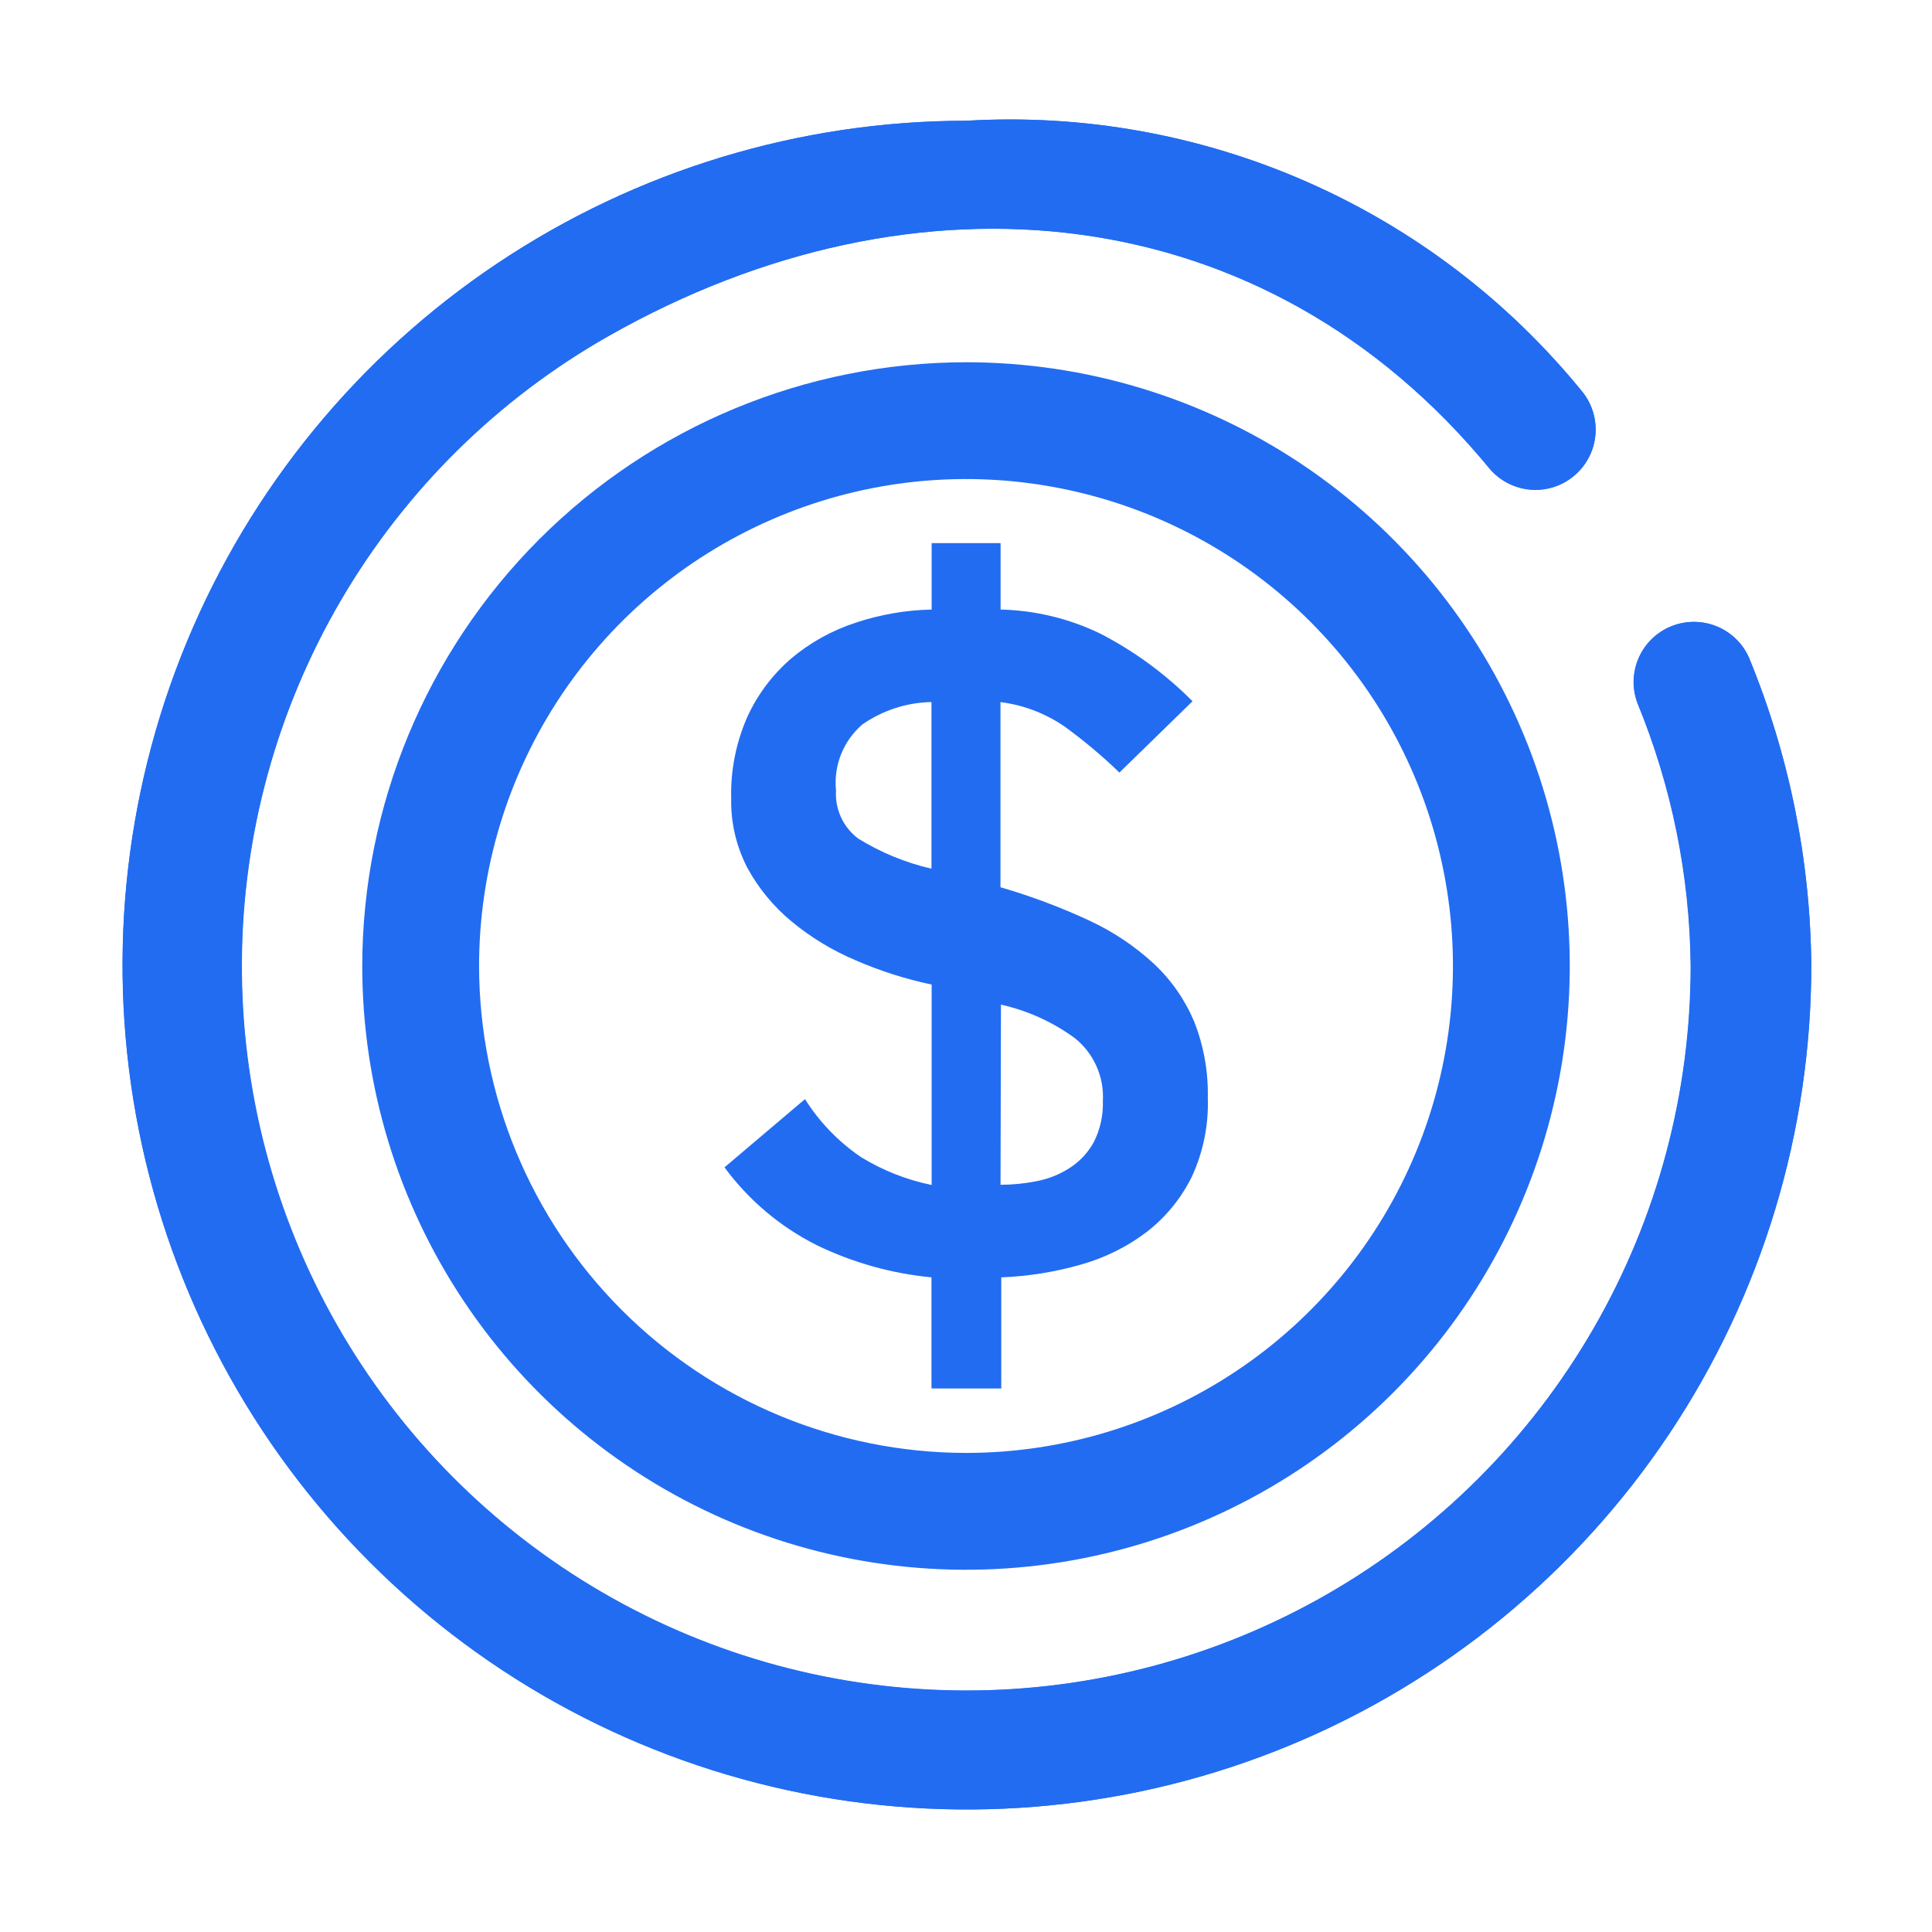 <svg width="32" height="32" viewBox="0 0 32 32" fill="none" xmlns="http://www.w3.org/2000/svg">
<g clip-path="url(#clip0_1_2389)">
<path d="M16 6C17.978 6 19.911 6.586 21.556 7.685C23.2 8.784 24.482 10.346 25.239 12.173C25.996 14 26.194 16.011 25.808 17.951C25.422 19.891 24.47 21.672 23.071 23.071C21.672 24.47 19.891 25.422 17.951 25.808C16.011 26.194 14 25.996 12.173 25.239C10.346 24.482 8.784 23.2 7.685 21.556C6.586 19.911 6 17.978 6 16C6.003 13.349 7.057 10.807 8.932 8.932C10.807 7.057 13.349 6.003 16 6ZM16 24.065C17.595 24.065 19.154 23.592 20.481 22.706C21.807 21.82 22.841 20.56 23.451 19.087C24.062 17.613 24.222 15.991 23.91 14.427C23.599 12.862 22.831 11.425 21.703 10.297C20.575 9.169 19.138 8.401 17.573 8.09C16.009 7.778 14.387 7.938 12.914 8.549C11.44 9.159 10.18 10.193 9.294 11.519C8.408 12.845 7.935 14.405 7.935 16C7.937 18.138 8.788 20.188 10.3 21.7C11.812 23.212 13.862 24.063 16 24.065Z" fill="#226CF2"/>
<path d="M12 19.335L13.333 18.205C13.572 18.584 13.887 18.91 14.257 19.163C14.618 19.385 15.015 19.542 15.431 19.627V16.307C14.999 16.217 14.579 16.082 14.175 15.907C13.789 15.744 13.43 15.527 13.108 15.26C12.81 15.013 12.562 14.711 12.377 14.371C12.194 14.016 12.102 13.622 12.111 13.223C12.099 12.76 12.191 12.3 12.377 11.876C12.547 11.503 12.797 11.171 13.108 10.904C13.422 10.64 13.784 10.44 14.175 10.313C14.58 10.178 15.004 10.105 15.431 10.096V8.996H16.573V10.096C17.147 10.109 17.711 10.246 18.227 10.496C18.79 10.787 19.305 11.165 19.752 11.615L18.541 12.796C18.258 12.522 17.956 12.269 17.637 12.037C17.32 11.817 16.954 11.677 16.571 11.629V14.696C17.073 14.841 17.563 15.025 18.037 15.245C18.431 15.427 18.794 15.669 19.112 15.963C19.399 16.231 19.626 16.557 19.779 16.92C19.938 17.323 20.015 17.754 20.005 18.188C20.02 18.638 19.928 19.085 19.739 19.493C19.564 19.847 19.312 20.156 19.001 20.399C18.675 20.648 18.304 20.833 17.908 20.944C17.477 21.068 17.032 21.14 16.584 21.157V22.997H15.428V21.157C14.768 21.094 14.125 20.913 13.528 20.624C12.924 20.321 12.4 19.879 12 19.335ZM13.847 13.091C13.837 13.244 13.866 13.398 13.93 13.538C13.995 13.678 14.094 13.799 14.217 13.891C14.591 14.121 15 14.29 15.428 14.388V11.628C15.017 11.636 14.618 11.766 14.281 12.001C14.127 12.135 14.007 12.303 13.931 12.493C13.855 12.682 13.826 12.887 13.847 13.091ZM16.572 19.624C16.773 19.623 16.973 19.603 17.169 19.564C17.365 19.527 17.552 19.452 17.719 19.344C17.886 19.236 18.024 19.088 18.119 18.913C18.224 18.703 18.275 18.469 18.267 18.233C18.278 18.036 18.242 17.84 18.161 17.66C18.081 17.479 17.959 17.321 17.805 17.197C17.439 16.928 17.022 16.739 16.579 16.64L16.572 19.624Z" fill="#226CF2"/>
<path d="M16.009 2C17.946 1.886 19.882 2.235 21.657 3.018C23.432 3.801 24.995 4.995 26.216 6.503C26.377 6.708 26.451 6.968 26.423 7.227C26.395 7.486 26.266 7.724 26.064 7.889C25.863 8.055 25.605 8.135 25.345 8.112C25.085 8.089 24.845 7.966 24.675 7.768C20.961 3.244 15.177 2.677 10.085 5.563C8.249 6.603 6.719 8.11 5.651 9.931C4.583 11.752 4.014 13.822 4.002 15.934C3.989 18.045 4.534 20.122 5.581 21.955C6.628 23.788 8.14 25.312 9.965 26.374C11.789 27.436 13.862 27.998 15.973 28.003C18.084 28.008 20.159 27.456 21.988 26.403C23.818 25.35 25.337 23.832 26.393 22.004C27.449 20.176 28.003 18.102 28.001 15.991C27.986 14.499 27.687 13.024 27.119 11.644C27.029 11.402 27.037 11.134 27.14 10.897C27.244 10.66 27.436 10.473 27.675 10.375C27.914 10.277 28.182 10.275 28.422 10.371C28.662 10.466 28.856 10.651 28.963 10.887C29.631 12.503 29.983 14.232 30.001 15.98C30.002 18.746 29.183 21.45 27.647 23.751C26.112 26.051 23.928 27.844 21.373 28.904C18.818 29.963 16.006 30.242 13.293 29.703C10.58 29.165 8.088 27.834 6.131 25.879C4.174 23.924 2.841 21.432 2.301 18.72C1.76 16.007 2.035 13.195 3.093 10.639C4.15 8.083 5.942 5.898 8.241 4.361C10.54 2.823 13.243 2.001 16.009 2Z" fill="#226CF2"/>
<path d="M16.008 2C17.944 1.885 19.88 2.233 21.655 3.015C23.43 3.796 24.994 4.99 26.216 6.496C26.377 6.701 26.451 6.961 26.423 7.22C26.395 7.479 26.266 7.717 26.064 7.883C25.863 8.048 25.605 8.128 25.345 8.105C25.085 8.083 24.845 7.959 24.675 7.761C20.96 3.243 15.177 2.676 10.084 5.563C8.248 6.604 6.72 8.112 5.653 9.933C4.586 11.754 4.018 13.824 4.007 15.934C3.995 18.045 4.541 20.121 5.588 21.954C6.636 23.786 8.148 25.31 9.972 26.371C11.796 27.433 13.868 27.994 15.979 27.999C18.089 28.004 20.164 27.452 21.993 26.399C23.822 25.347 25.341 23.83 26.397 22.002C27.453 20.175 28.008 18.101 28.007 15.991C27.992 14.499 27.692 13.024 27.124 11.644C27.034 11.402 27.042 11.134 27.146 10.897C27.25 10.66 27.441 10.473 27.68 10.375C27.919 10.277 28.187 10.275 28.427 10.371C28.668 10.466 28.861 10.651 28.968 10.887C29.634 12.503 29.984 14.232 30 15.98C30.001 18.746 29.182 21.45 27.646 23.751C26.11 26.051 23.927 27.844 21.372 28.904C18.817 29.963 16.005 30.241 13.292 29.703C10.579 29.165 8.086 27.834 6.13 25.879C4.173 23.924 2.84 21.432 2.299 18.72C1.758 16.007 2.034 13.195 3.091 10.639C4.149 8.083 5.94 5.898 8.239 4.361C10.539 2.823 13.242 2.001 16.008 2Z" fill="#226CF2"/>
</g>
<defs>
<clipPath id="clip0_1_2389">
<rect width="32" height="32" fill="white"/>
</clipPath>
</defs>
</svg>
